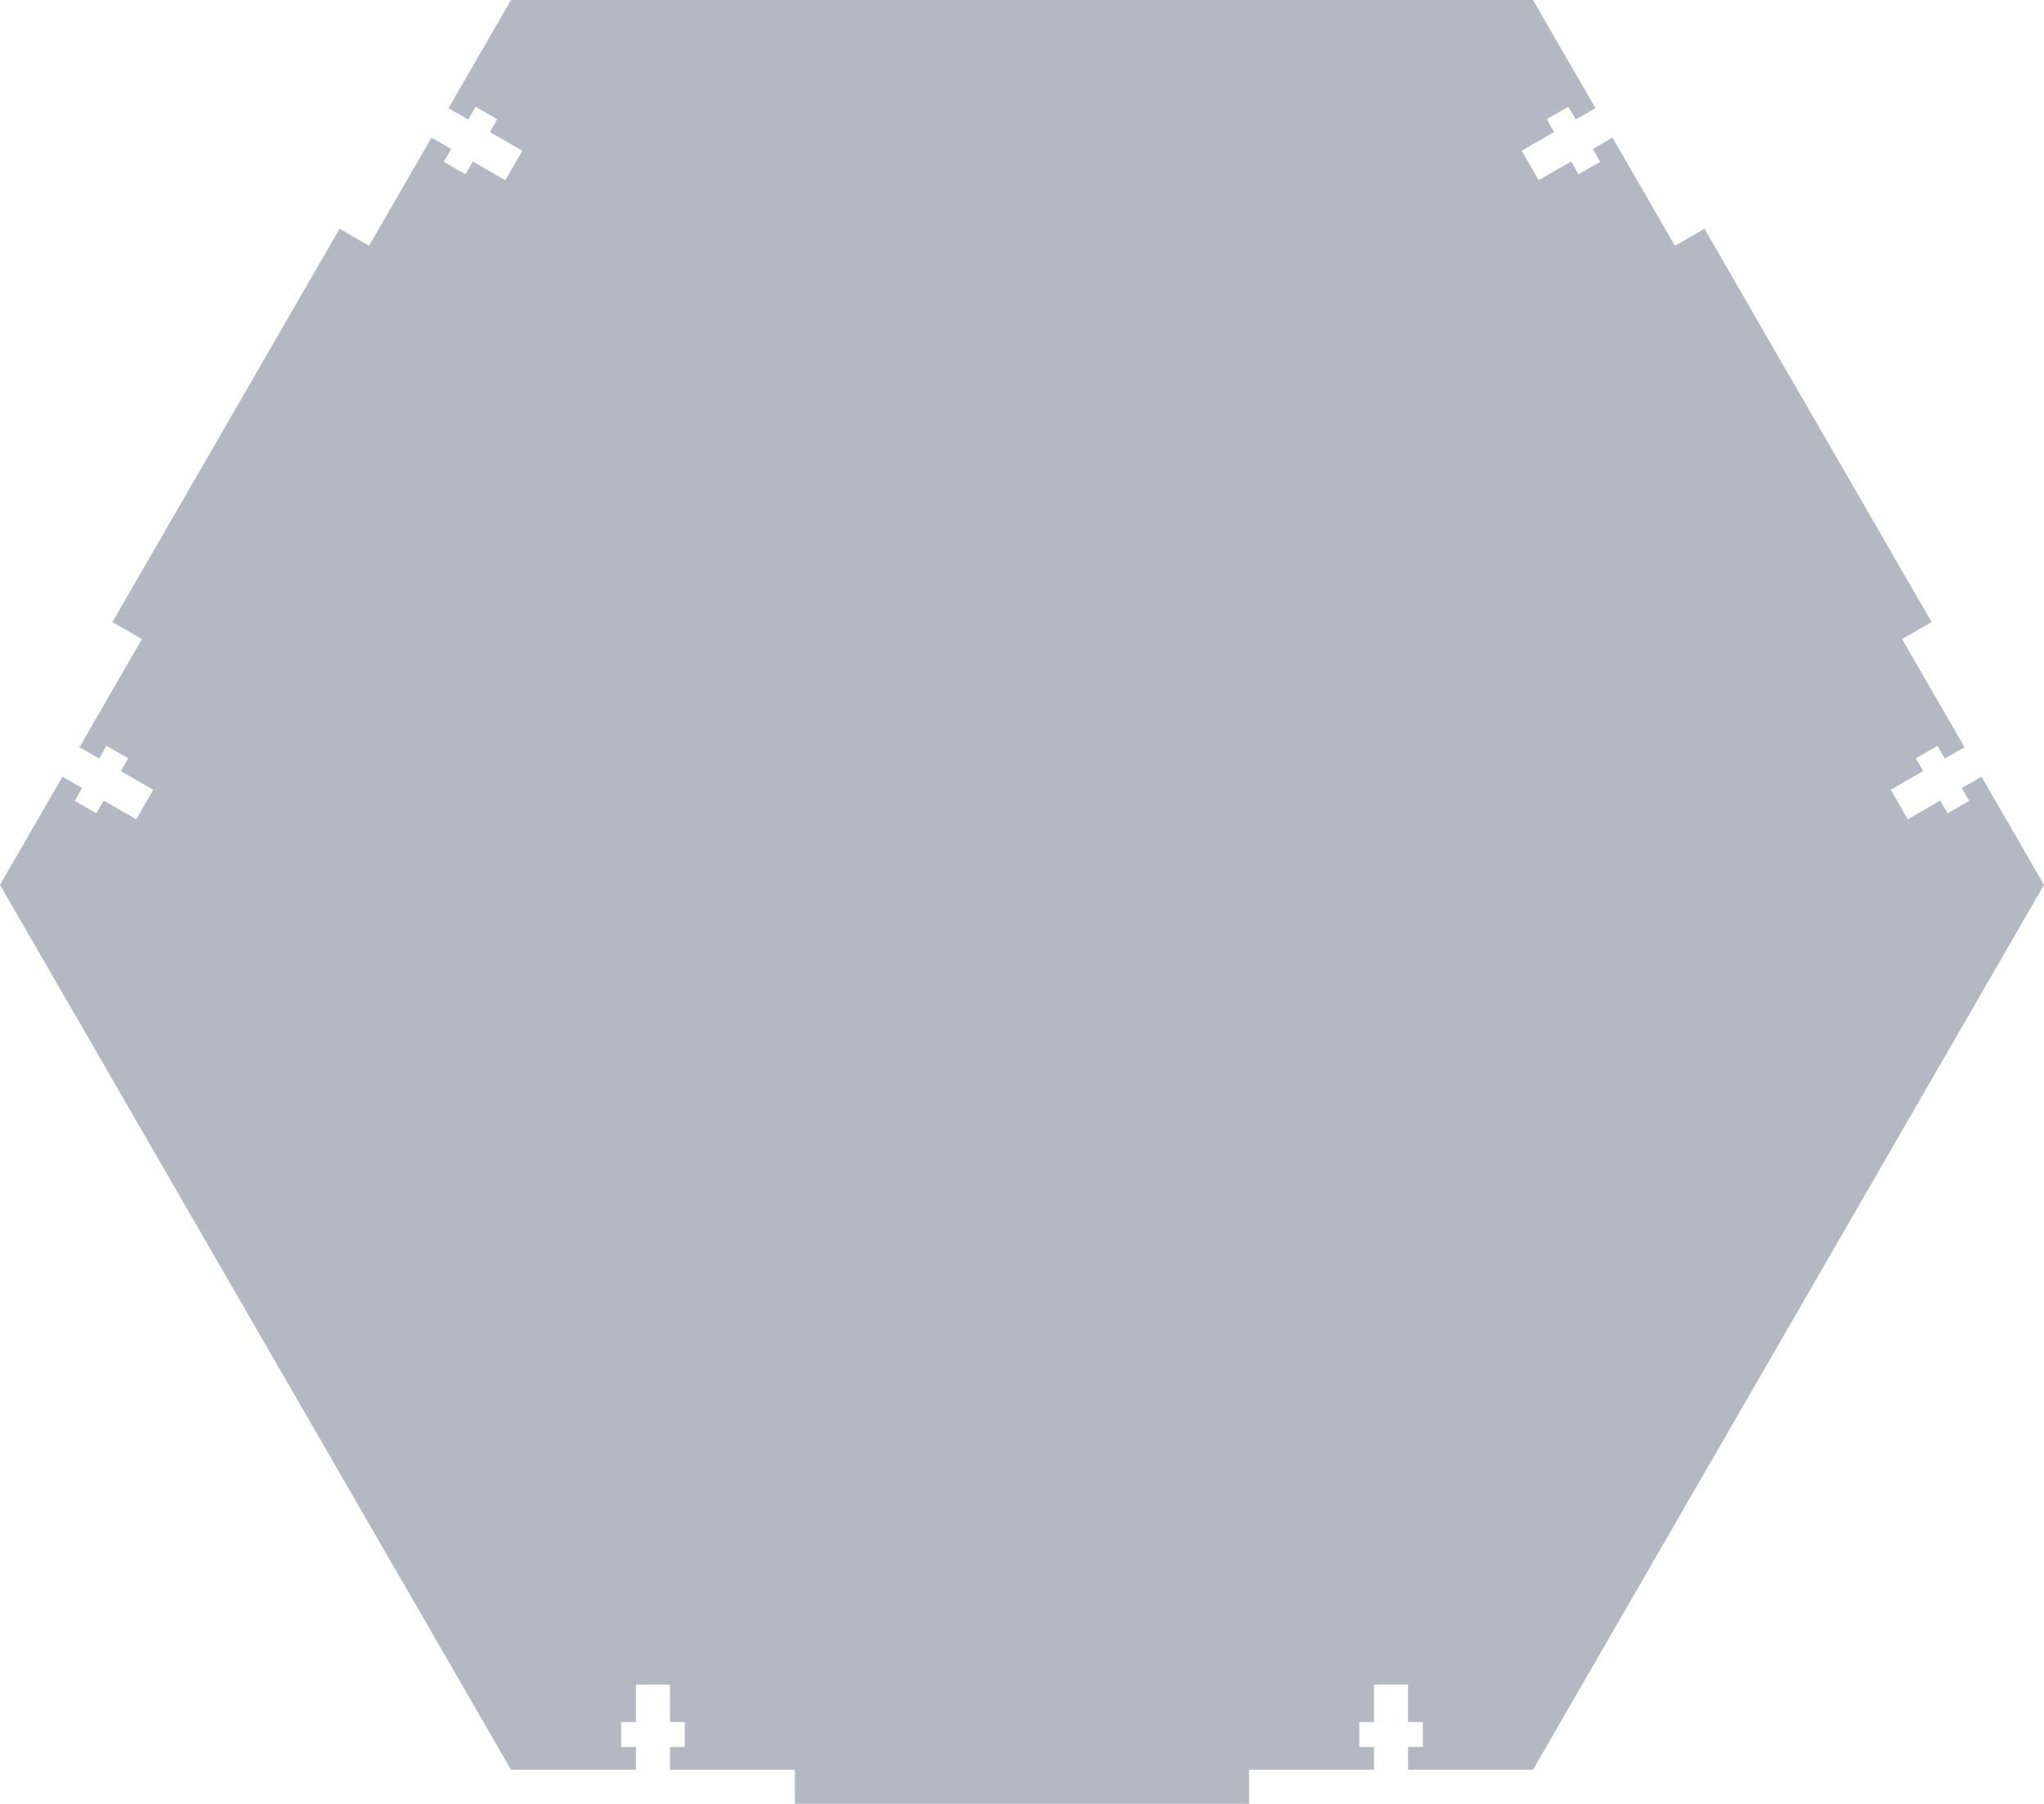 <svg xmlns="http://www.w3.org/2000/svg" width="510.238" height="450.385">
  <polygon fill="#B3B8C3" points="510.238,220.941 494.646,193.933 489.734,196.769 491.578,199.959 486.178,203.08 484.336,199.887 476.234,204.564 471.982,197.197 480.082,192.521 478.24,189.332 483.641,186.211 485.482,189.406 490.395,186.567 474.807,159.568 482.17,155.318 425.477,57.121 418.113,61.375 402.52,34.366 397.611,37.202 399.451,40.394 394.051,43.514 392.209,40.32 384.107,44.996 379.855,37.632 387.955,32.956 386.111,29.763 391.514,26.646 393.357,29.836 398.268,27.004 382.68,0 127.562,0.002 111.969,27.01 116.881,29.846 118.723,26.654 124.125,29.771 122.281,32.963 130.381,37.641 126.129,45.005 118.029,40.328 116.188,43.52 110.785,40.402 112.629,37.21 107.715,34.373 92.125,61.375 84.764,57.123 28.07,155.318 35.434,159.568 19.842,186.576 24.754,189.412 26.598,186.221 31.998,189.339 30.156,192.53 38.256,197.207 34.004,204.572 25.904,199.895 24.061,203.087 18.66,199.969 20.502,196.777 15.59,193.94 0,220.941 127.561,441.879 158.746,441.881 158.746,436.211 155.061,436.212 155.061,429.975 158.746,429.975 158.746,420.623 167.25,420.623 167.25,429.976 170.936,429.975 170.936,436.212 167.25,436.211 167.252,441.879 198.428,441.879 198.428,450.385 311.812,450.383 311.812,441.883 342.998,441.882 342.998,436.212 339.312,436.211 339.312,429.975 342.998,429.975 342.998,420.621 351.502,420.621 351.502,429.974 355.188,429.975 355.188,436.211 351.502,436.212 351.502,441.882 382.682,441.881"/>
</svg>
